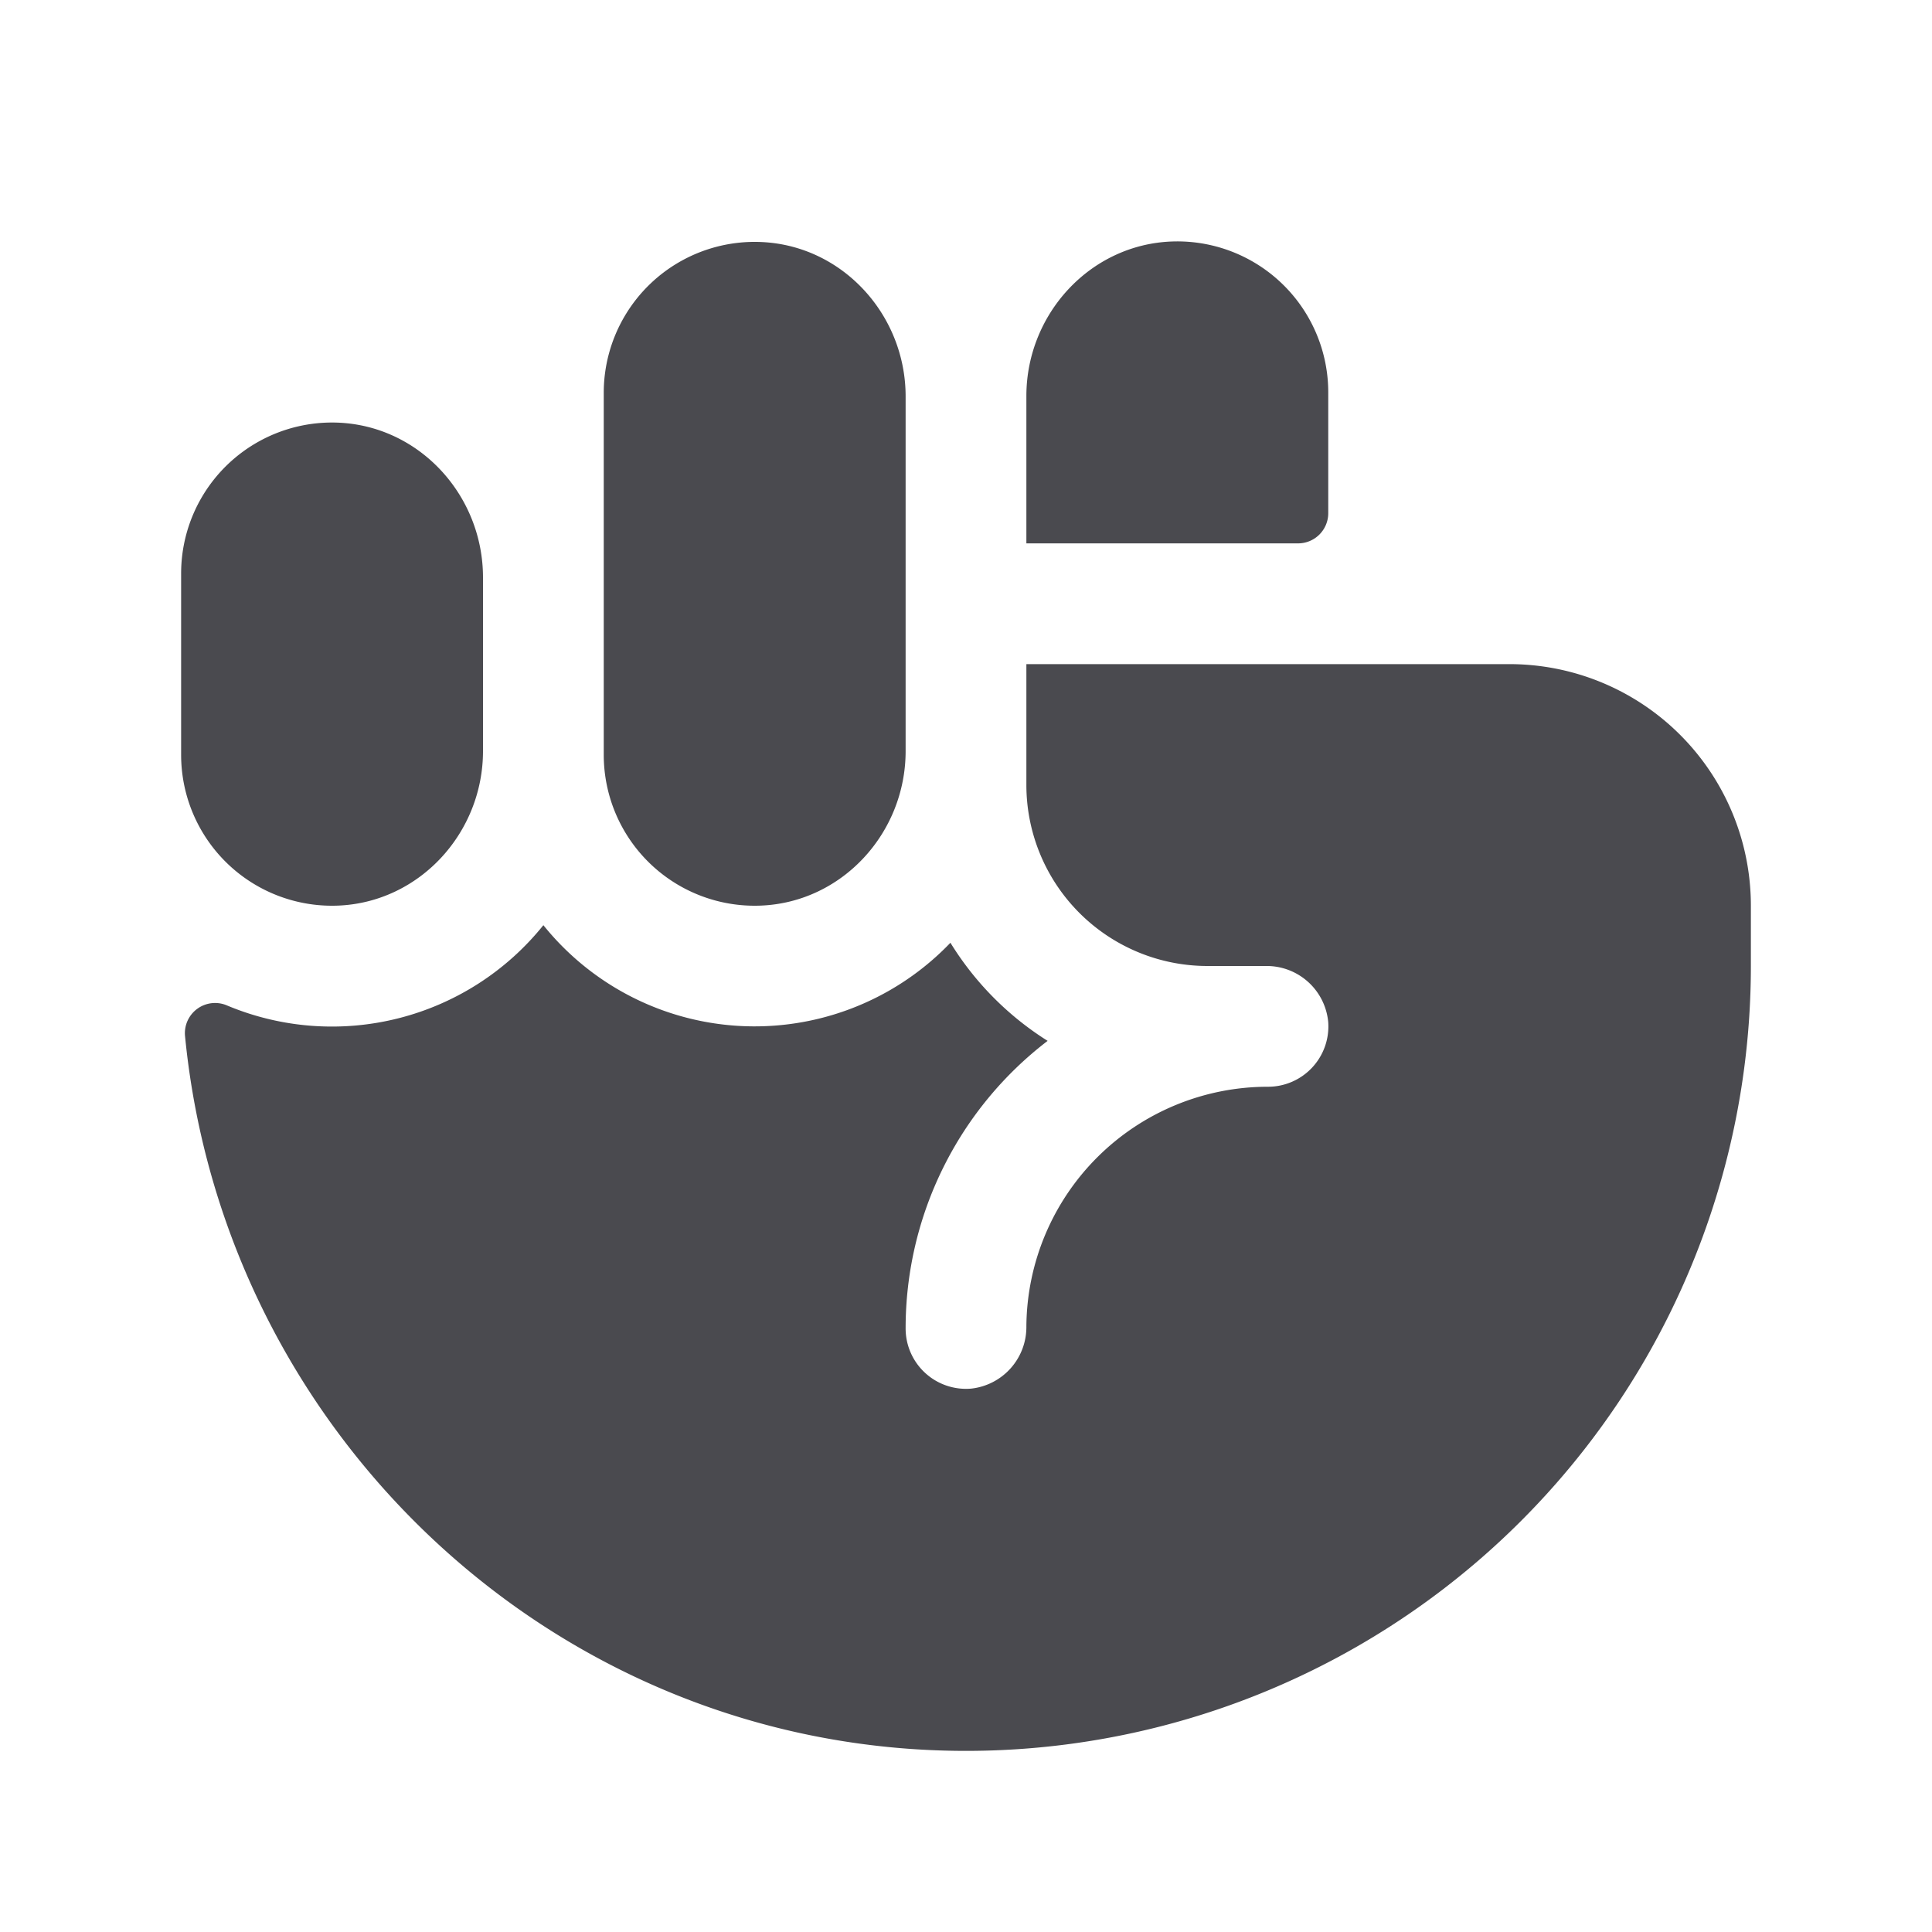 <svg xmlns="http://www.w3.org/2000/svg" width="32" height="32" fill="none" viewBox="0 0 32 32">
  <path fill="#4A4A4F" d="M29 15v1a13 13 0 0 1-13.046 13c-6.75-.024-12.25-5.257-12.89-11.847a.5.5 0 0 1 .695-.5A4.492 4.492 0 0 0 9 15.324a4.49 4.49 0 0 0 6.742.291 5.044 5.044 0 0 0 1.61 1.625A5.993 5.993 0 0 0 15 22a1 1 0 0 0 1.084 1A1.026 1.026 0 0 0 17 21.968 4 4 0 0 1 21 18a1 1 0 0 0 1-1.066A1.023 1.023 0 0 0 20.969 16H20a3 3 0 0 1-3-3v-2h8a4 4 0 0 1 4 4ZM5.591 15C6.946 14.95 8 13.796 8 12.44V9.565C8 8.204 6.946 7.05 5.591 7A2.5 2.5 0 0 0 3 9.5v3A2.5 2.5 0 0 0 5.591 15Zm7 0C13.946 14.951 15 13.798 15 12.441V6.566c0-1.356-1.054-2.51-2.409-2.558A2.5 2.5 0 0 0 10 6.5v6a2.5 2.5 0 0 0 2.591 2.5ZM22 6.5A2.5 2.5 0 0 0 19.409 4C18.054 4.05 17 5.204 17 6.56V9h4.5a.5.5 0 0 0 .5-.5v-2Z"/>
</svg>
